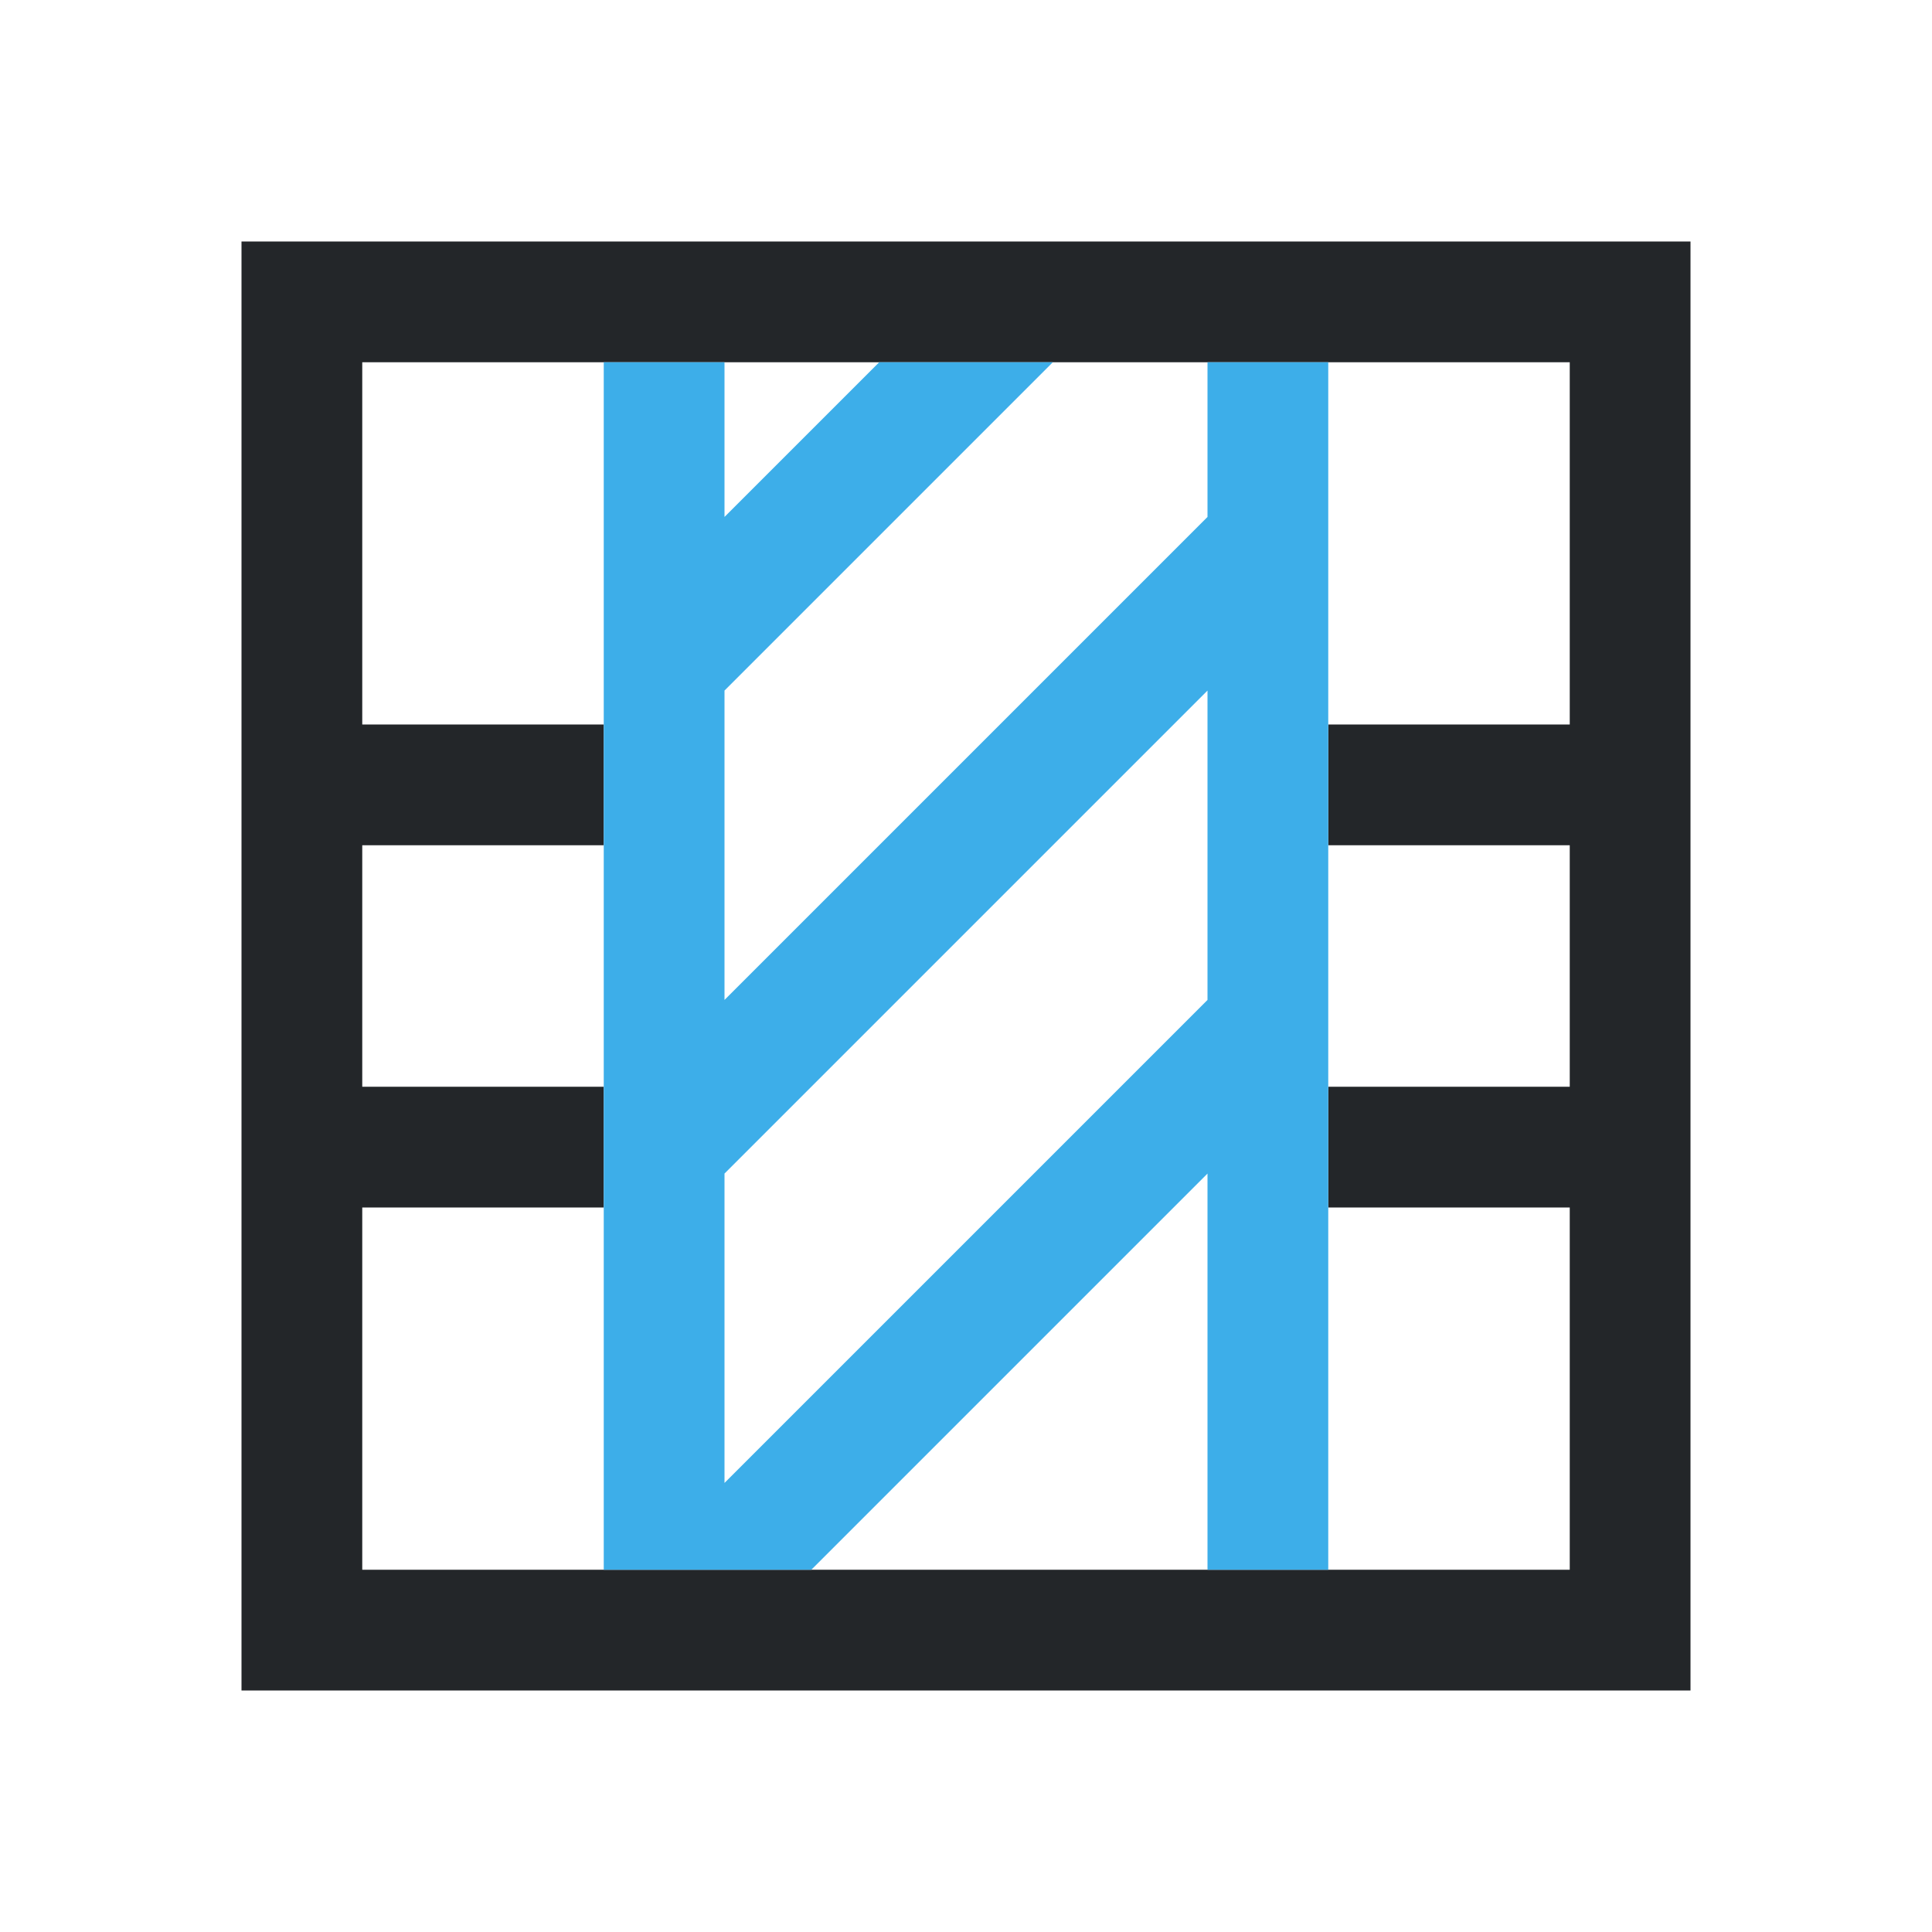 <svg viewBox="0 0 16 16" xmlns="http://www.w3.org/2000/svg"><path d="m2 2v12h1 2 6 3v-1-11h-1-2-6-2zm1 1h2 6 2v3h-2v1h2v2h-2v1h2v3h-2-6-2v-3h2v-1h-2v-2h2v-1h-2z" fill="#232629"/><path d="m5 3v10h1.719l3.281-3.281v3.281h1v-4.281-4-1.719h-1v1.281l-4 4v-2.562l2.719-2.719h-1.438l-1.281 1.281v-1.281zm5 2.719v2.562l-4 4v-2.562z" fill="#3daee9"/></svg>